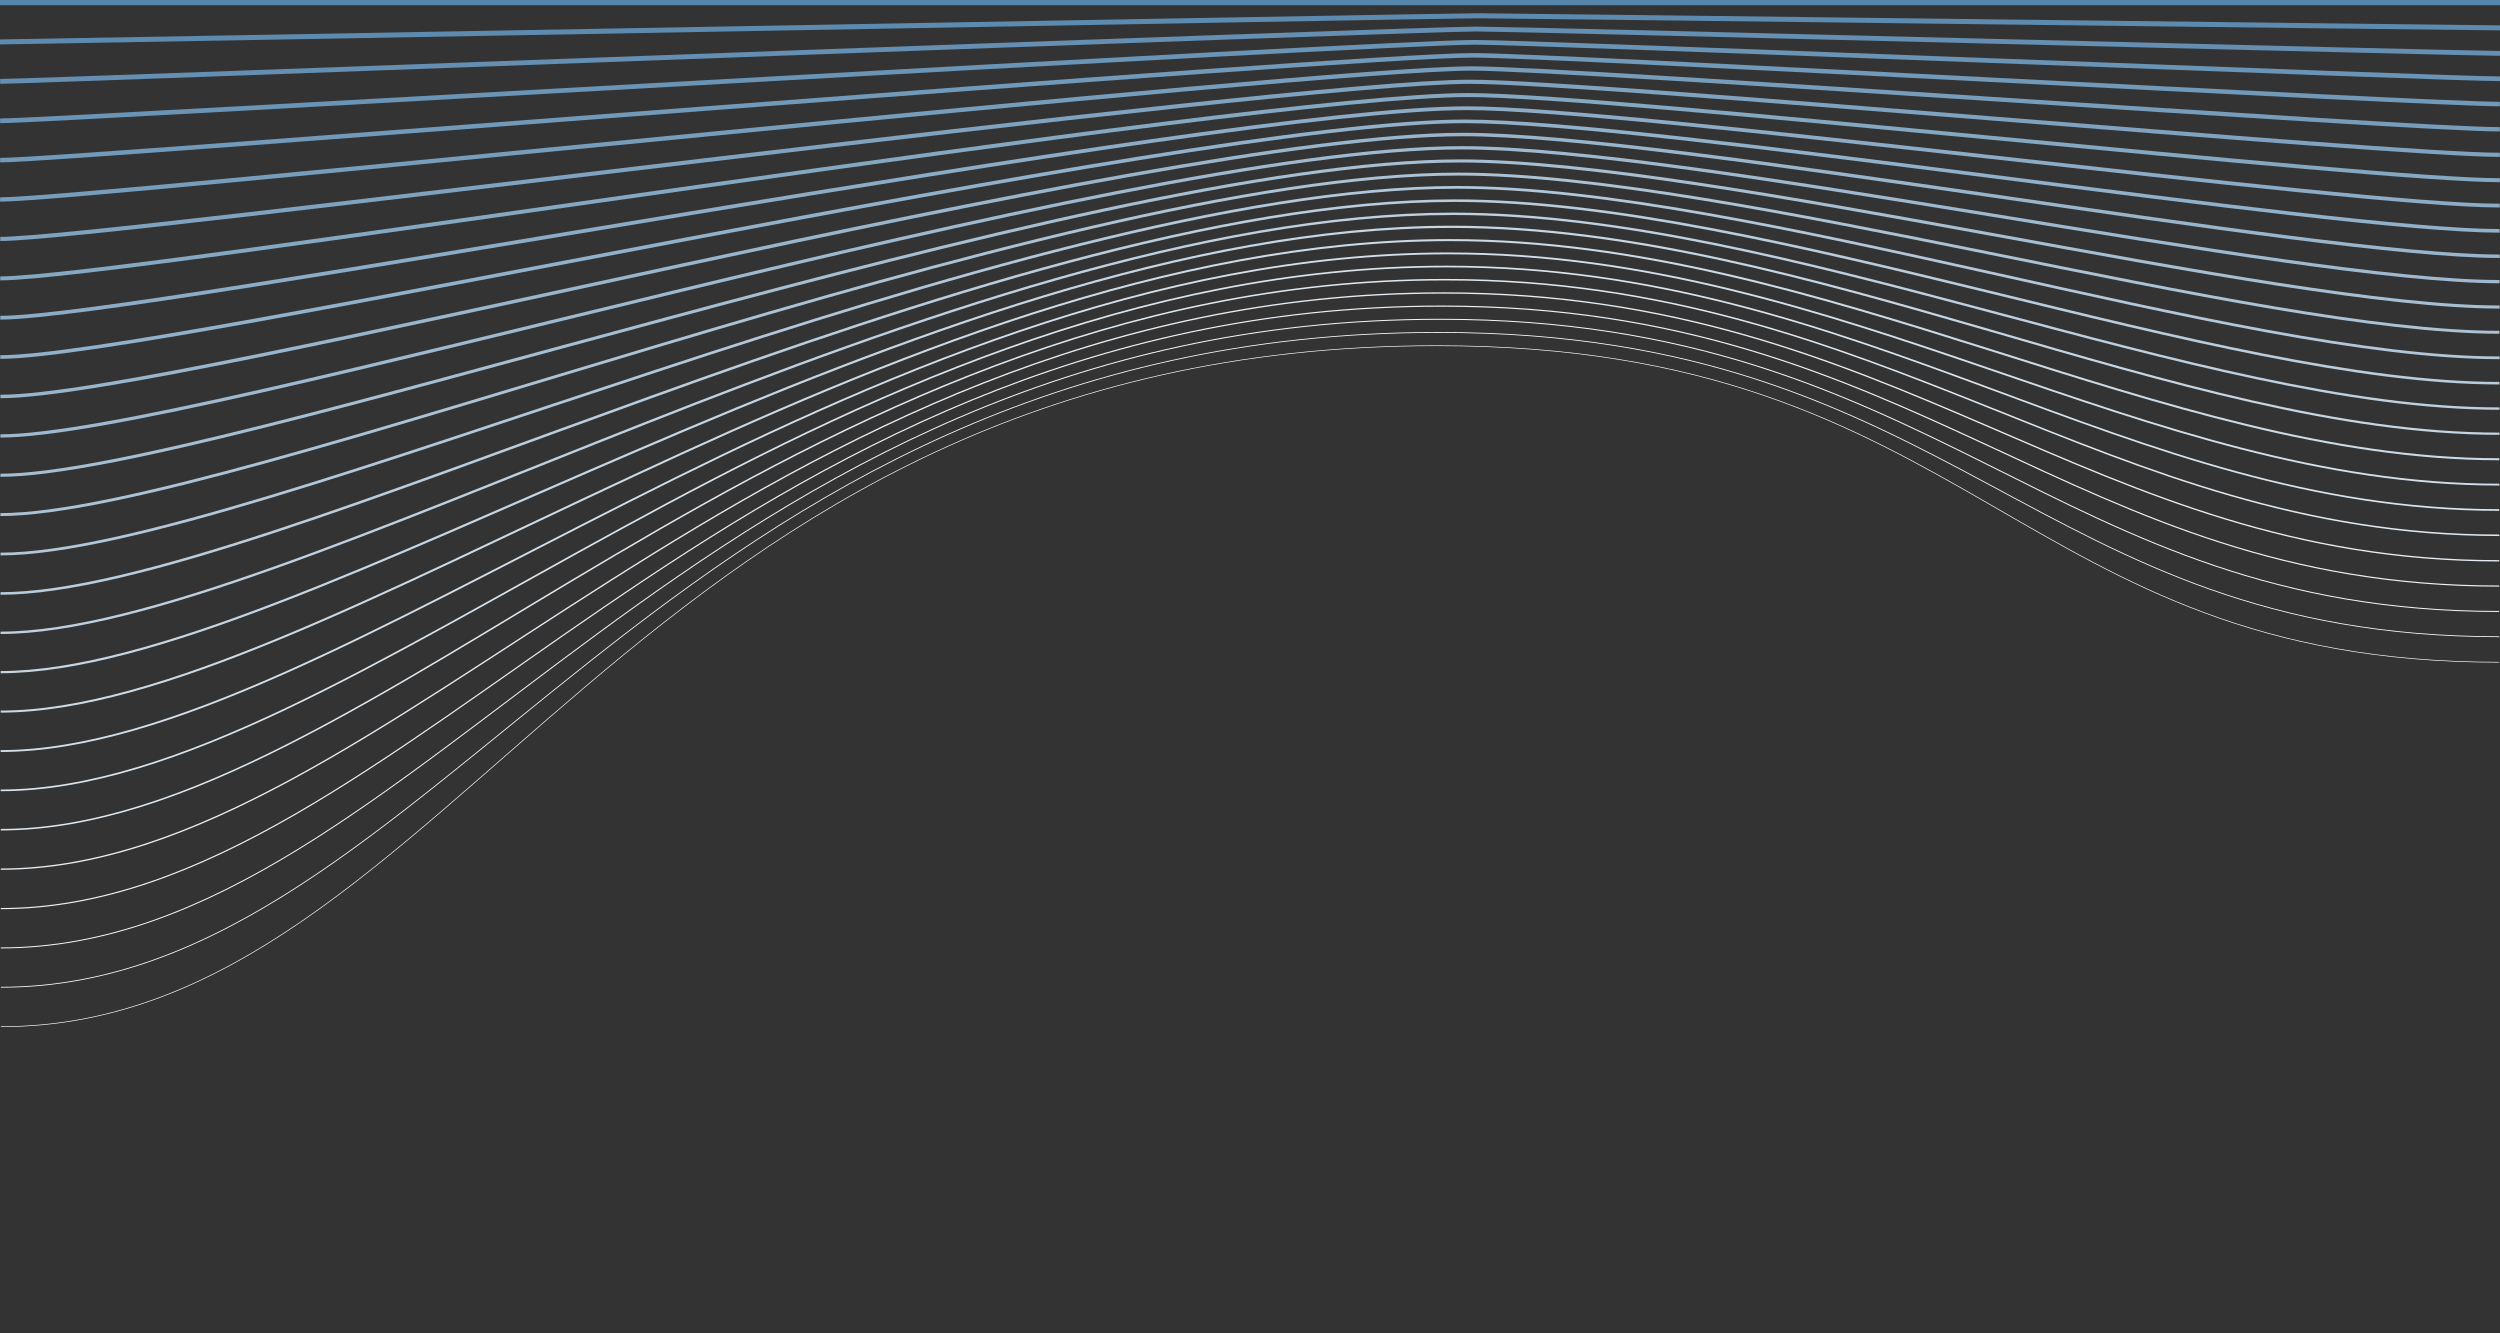 <?xml version="1.0" encoding="utf-8"?>
<!-- Generator: Adobe Illustrator 21.0.0, SVG Export Plug-In . SVG Version: 6.00 Build 0)  -->
<svg version="1.1" id="Layer_1" xmlns="http://www.w3.org/2000/svg" xmlns:xlink="http://www.w3.org/1999/xlink" x="0px" y="0px"
	 viewBox="0 0 1920 1024" style="enable-background:new 0 0 1920 1024;" xml:space="preserve">
<rect x="0" y="0" width="1920" height="1024" fill="#333333" stroke="none"/>
<style type="text/css">
	.st0{fill:none;stroke:#5786AC;stroke-width:4;stroke-miterlimit:10;}
	.st1{fill:none;stroke:#5D8BAF;stroke-width:3.865;stroke-miterlimit:10;}
	.st2{fill:none;stroke:#648FB2;stroke-width:3.731;stroke-miterlimit:10;}
	.st3{fill:none;stroke:#6A94B6;stroke-width:3.596;stroke-miterlimit:10;}
	.st4{fill:none;stroke:#7199B9;stroke-width:3.462;stroke-miterlimit:10;}
	.st5{fill:none;stroke:#779DBC;stroke-width:3.327;stroke-miterlimit:10;}
	.st6{fill:none;stroke:#7EA2BF;stroke-width:3.192;stroke-miterlimit:10;}
	.st7{fill:none;stroke:#84A7C2;stroke-width:3.058;stroke-miterlimit:10;}
	.st8{fill:none;stroke:#8BABC6;stroke-width:2.923;stroke-miterlimit:10;}
	.st9{fill:none;stroke:#91B0C9;stroke-width:2.788;stroke-miterlimit:10;}
	.st10{fill:none;stroke:#98B5CC;stroke-width:2.654;stroke-miterlimit:10;}
	.st11{fill:none;stroke:#9EB9CF;stroke-width:2.519;stroke-miterlimit:10;}
	.st12{fill:none;stroke:#A5BED2;stroke-width:2.385;stroke-miterlimit:10;}
	.st13{fill:none;stroke:#ABC2D5;stroke-width:2.25;stroke-miterlimit:10;}
	.st14{fill:none;stroke:#B1C7D9;stroke-width:2.115;stroke-miterlimit:10;}
	.st15{fill:none;stroke:#B8CCDC;stroke-width:1.981;stroke-miterlimit:10;}
	.st16{fill:none;stroke:#BED0DF;stroke-width:1.846;stroke-miterlimit:10;}
	.st17{fill:none;stroke:#C5D5E2;stroke-width:1.712;stroke-miterlimit:10;}
	.st18{fill:none;stroke:#CBDAE5;stroke-width:1.577;stroke-miterlimit:10;}
	.st19{fill:none;stroke:#D2DEE9;stroke-width:1.442;stroke-miterlimit:10;}
	.st20{fill:none;stroke:#D8E3EC;stroke-width:1.308;stroke-miterlimit:10;}
	.st21{fill:none;stroke:#DFE8EF;stroke-width:1.173;stroke-miterlimit:10;}
	.st22{fill:none;stroke:#E5ECF2;stroke-width:1.038;stroke-miterlimit:10;}
	.st23{fill:none;stroke:#ECF1F5;stroke-width:0.904;stroke-miterlimit:10;}
	.st24{fill:none;stroke:#F2F6F9;stroke-width:0.769;stroke-miterlimit:10;}
	.st25{fill:none;stroke:#F9FAFC;stroke-width:0.635;stroke-miterlimit:10;}
	.st26{fill:none;stroke:#FFFFFF;stroke-width:0.5;stroke-miterlimit:10;}
	.st27{fill:none;stroke:#F6F6F3;stroke-width:4;stroke-miterlimit:10;}
	.st28{fill:none;stroke:#F2F3F1;stroke-width:3.915;stroke-miterlimit:10;}
	.st29{fill:none;stroke:#EEF1F0;stroke-width:3.829;stroke-miterlimit:10;}
	.st30{fill:none;stroke:#EAEEEE;stroke-width:3.744;stroke-miterlimit:10;}
	.st31{fill:none;stroke:#E6EBEC;stroke-width:3.659;stroke-miterlimit:10;}
	.st32{fill:none;stroke:#E3E8EA;stroke-width:3.573;stroke-miterlimit:10;}
	.st33{fill:none;stroke:#DFE6E9;stroke-width:3.488;stroke-miterlimit:10;}
	.st34{fill:none;stroke:#DBE3E7;stroke-width:3.402;stroke-miterlimit:10;}
	.st35{fill:none;stroke:#D7E0E5;stroke-width:3.317;stroke-miterlimit:10;}
	.st36{fill:none;stroke:#D3DDE3;stroke-width:3.232;stroke-miterlimit:10;}
	.st37{fill:none;stroke:#CFDBE2;stroke-width:3.146;stroke-miterlimit:10;}
	.st38{fill:none;stroke:#CBD8E0;stroke-width:3.061;stroke-miterlimit:10;}
	.st39{fill:none;stroke:#C7D5DE;stroke-width:2.976;stroke-miterlimit:10;}
	.st40{fill:none;stroke:#C4D2DC;stroke-width:2.89;stroke-miterlimit:10;}
	.st41{fill:none;stroke:#C0D0DB;stroke-width:2.805;stroke-miterlimit:10;}
	.st42{fill:none;stroke:#BCCDD9;stroke-width:2.72;stroke-miterlimit:10;}
	.st43{fill:none;stroke:#B8CAD7;stroke-width:2.634;stroke-miterlimit:10;}
	.st44{fill:none;stroke:#B4C8D6;stroke-width:2.549;stroke-miterlimit:10;}
	.st45{fill:none;stroke:#B0C5D4;stroke-width:2.463;stroke-miterlimit:10;}
	.st46{fill:none;stroke:#ACC2D2;stroke-width:2.378;stroke-miterlimit:10;}
	.st47{fill:none;stroke:#A8BFD0;stroke-width:2.293;stroke-miterlimit:10;}
	.st48{fill:none;stroke:#A5BDCF;stroke-width:2.207;stroke-miterlimit:10;}
	.st49{fill:none;stroke:#A1BACD;stroke-width:2.122;stroke-miterlimit:10;}
	.st50{fill:none;stroke:#9DB7CB;stroke-width:2.037;stroke-miterlimit:10;}
	.st51{fill:none;stroke:#99B4C9;stroke-width:1.951;stroke-miterlimit:10;}
	.st52{fill:none;stroke:#95B2C8;stroke-width:1.866;stroke-miterlimit:10;}
	.st53{fill:none;stroke:#91AFC6;stroke-width:1.78;stroke-miterlimit:10;}
	.st54{fill:none;stroke:#8DACC4;stroke-width:1.695;stroke-miterlimit:10;}
	.st55{fill:none;stroke:#89AAC3;stroke-width:1.61;stroke-miterlimit:10;}
	.st56{fill:none;stroke:#86A7C1;stroke-width:1.524;stroke-miterlimit:10;}
	.st57{fill:none;stroke:#82A4BF;stroke-width:1.439;stroke-miterlimit:10;}
	.st58{fill:none;stroke:#7EA1BD;stroke-width:1.354;stroke-miterlimit:10;}
	.st59{fill:none;stroke:#7A9FBC;stroke-width:1.268;stroke-miterlimit:10;}
	.st60{fill:none;stroke:#769CBA;stroke-width:1.183;stroke-miterlimit:10;}
	.st61{fill:none;stroke:#7299B8;stroke-width:1.098;stroke-miterlimit:10;}
	.st62{fill:none;stroke:#6E96B6;stroke-width:1.012;stroke-miterlimit:10;}
	.st63{fill:none;stroke:#6A94B5;stroke-width:0.927;stroke-miterlimit:10;}
	.st64{fill:none;stroke:#6791B3;stroke-width:0.842;stroke-miterlimit:10;}
	.st65{fill:none;stroke:#638EB1;stroke-width:0.756;stroke-miterlimit:10;}
	.st66{fill:none;stroke:#5F8BAF;stroke-width:0.671;stroke-miterlimit:10;}
	.st67{fill:none;stroke:#5B89AE;stroke-width:0.585;stroke-miterlimit:10;}
	.st68{fill:none;stroke:#5786AC;stroke-width:0.5;stroke-miterlimit:10;}
	.st69{fill:none;stroke:#F37160;stroke-width:4;stroke-miterlimit:10;}
	.st70{fill:none;stroke:#F37666;stroke-width:3.865;stroke-miterlimit:10;}
	.st71{fill:none;stroke:#F47C6C;stroke-width:3.731;stroke-miterlimit:10;}
	.st72{fill:none;stroke:#F48172;stroke-width:3.596;stroke-miterlimit:10;}
	.st73{fill:none;stroke:#F58778;stroke-width:3.462;stroke-miterlimit:10;}
	.st74{fill:none;stroke:#F58C7F;stroke-width:3.327;stroke-miterlimit:10;}
	.st75{fill:none;stroke:#F69285;stroke-width:3.192;stroke-miterlimit:10;}
	.st76{fill:none;stroke:#F6978B;stroke-width:3.058;stroke-miterlimit:10;}
	.st77{fill:none;stroke:#F79D91;stroke-width:2.923;stroke-miterlimit:10;}
	.st78{fill:none;stroke:#F7A297;stroke-width:2.788;stroke-miterlimit:10;}
	.st79{fill:none;stroke:#F8A89D;stroke-width:2.654;stroke-miterlimit:10;}
	.st80{fill:none;stroke:#F8ADA3;stroke-width:2.519;stroke-miterlimit:10;}
	.st81{fill:none;stroke:#F9B3A9;stroke-width:2.385;stroke-miterlimit:10;}
	.st82{fill:none;stroke:#F9B8AF;stroke-width:2.25;stroke-miterlimit:10;}
	.st83{fill:none;stroke:#F9BDB6;stroke-width:2.115;stroke-miterlimit:10;}
	.st84{fill:none;stroke:#FAC3BC;stroke-width:1.981;stroke-miterlimit:10;}
	.st85{fill:none;stroke:#FAC8C2;stroke-width:1.846;stroke-miterlimit:10;}
	.st86{fill:none;stroke:#FBCEC8;stroke-width:1.712;stroke-miterlimit:10;}
	.st87{fill:none;stroke:#FBD3CE;stroke-width:1.577;stroke-miterlimit:10;}
	.st88{fill:none;stroke:#FCD9D4;stroke-width:1.442;stroke-miterlimit:10;}
	.st89{fill:none;stroke:#FCDEDA;stroke-width:1.308;stroke-miterlimit:10;}
	.st90{fill:none;stroke:#FDE4E0;stroke-width:1.173;stroke-miterlimit:10;}
	.st91{fill:none;stroke:#FDE9E7;stroke-width:1.038;stroke-miterlimit:10;}
	.st92{fill:none;stroke:#FEEFED;stroke-width:0.904;stroke-miterlimit:10;}
	.st93{fill:none;stroke:#FEF4F3;stroke-width:0.769;stroke-miterlimit:10;}
	.st94{fill:none;stroke:#FFFAF9;stroke-width:0.635;stroke-miterlimit:10;}
</style>
<g>
	<line class="st0" x1="0" y1="2" x2="1920" y2="2"/>
	<path class="st1" d="M0,32.2c13.4,0,1111.4-20.1,1135.3-20.1c16,0,770.4,9.3,784.7,9.3"/>
	<path class="st2" d="M0.1,62.5c26.8,0,1086.2-40.2,1134-40.2c32,0,757.3,18.7,785.9,18.7"/>
	<path class="st3" d="M0.1,92.8c40.2,0,1061-60.3,1132.7-60.3c48,0,744.2,28,787.2,28"/>
	<path class="st4" d="M0.1,123c53.7,0,1035.8-80.5,1131.4-80.5c64,0,731.1,37.4,788.4,37.4"/>
	<path class="st5" d="M0.1,153.2c67.1,0,1010.6-100.6,1130.1-100.6c80,0,718,46.7,789.7,46.7"/>
	<path class="st6" d="M0.2,183.5c80.5,0,985.4-120.7,1128.8-120.7c96,0,704.9,56.1,790.9,56.1"/>
	<path class="st7" d="M0.2,213.8c93.9,0,960.2-140.8,1127.5-140.8c112,0,691.8,65.4,792.2,65.4"/>
	<path class="st8" d="M0.2,244c107.3,0,935-160.9,1126.2-160.9c128,0,678.7,74.8,793.4,74.8"/>
	<path class="st9" d="M0.2,274.2c120.7,0,909.9-181,1124.9-181c144,0,665.6,84.1,794.6,84.1"/>
	<path class="st10" d="M0.3,304.5c134.2,0,884.7-201.2,1123.6-201.2c160,0,652.5,93.5,795.9,93.5"/>
	<path class="st11" d="M0.3,334.8c147.6,0,859.5-221.3,1122.3-221.3c176,0,639.4,102.8,797.1,102.8"/>
	<path class="st12" d="M0.3,365c161,0,834.3-241.4,1121-241.4c192,0,626.3,112.2,798.4,112.2"/>
	<path class="st13" d="M0.3,395.2c174.4,0,809.1-261.5,1119.7-261.5c208,0,613.2,121.5,799.6,121.5"/>
	<path class="st14" d="M0.4,425.5c187.8,0,783.9-281.6,1118.4-281.6c224,0,600.1,130.9,800.9,130.9"/>
	<path class="st15" d="M0.4,455.8c201.2,0,758.7-301.7,1117.1-301.7c240,0,587,140.2,802.1,140.2"/>
	<path class="st16" d="M0.4,486c214.6,0,733.5-321.8,1115.8-321.8c256,0,573.9,149.6,803.4,149.6"/>
	<path class="st17" d="M0.5,516.2c228.1,0,708.4-342,1114.5-342c272,0,560.8,158.9,804.6,158.9"/>
	<path class="st18" d="M0.5,546.5c241.5,0,683.2-362.1,1113.2-362.1c288,0,547.8,168.3,805.8,168.3"/>
	<path class="st19" d="M0.5,576.8c254.9,0,658-382.2,1111.9-382.2c304,0,534.7,177.6,807.1,177.6"/>
	<path class="st20" d="M0.5,607c268.3,0,632.8-402.3,1110.6-402.3c320,0,521.6,187,808.3,187"/>
	<path class="st21" d="M0.6,637.2c281.7,0,607.6-422.4,1109.3-422.4c336,0,508.5,196.3,809.6,196.3"/>
	<path class="st22" d="M0.6,667.5c295.1,0,582.4-442.5,1108-442.5c352,0,495.4,205.7,810.8,205.7"/>
	<path class="st23" d="M0.6,697.8c308.6,0,557.2-462.7,1106.7-462.7c368,0,482.3,215,812.1,215"/>
	<path class="st24" d="M0.6,728c322,0,532-482.8,1105.4-482.8c384,0,469.2,224.4,813.3,224.4"/>
	<path class="st25" d="M0.7,758.2c335.4,0,506.8-502.9,1104.1-502.9c400,0,456.1,233.7,814.6,233.7"/>
	<path class="st26" d="M0.7,788.5c348.8,0,481.7-523,1102.8-523c416,0,443,243.1,815.8,243.1"/>
</g>
</svg>

